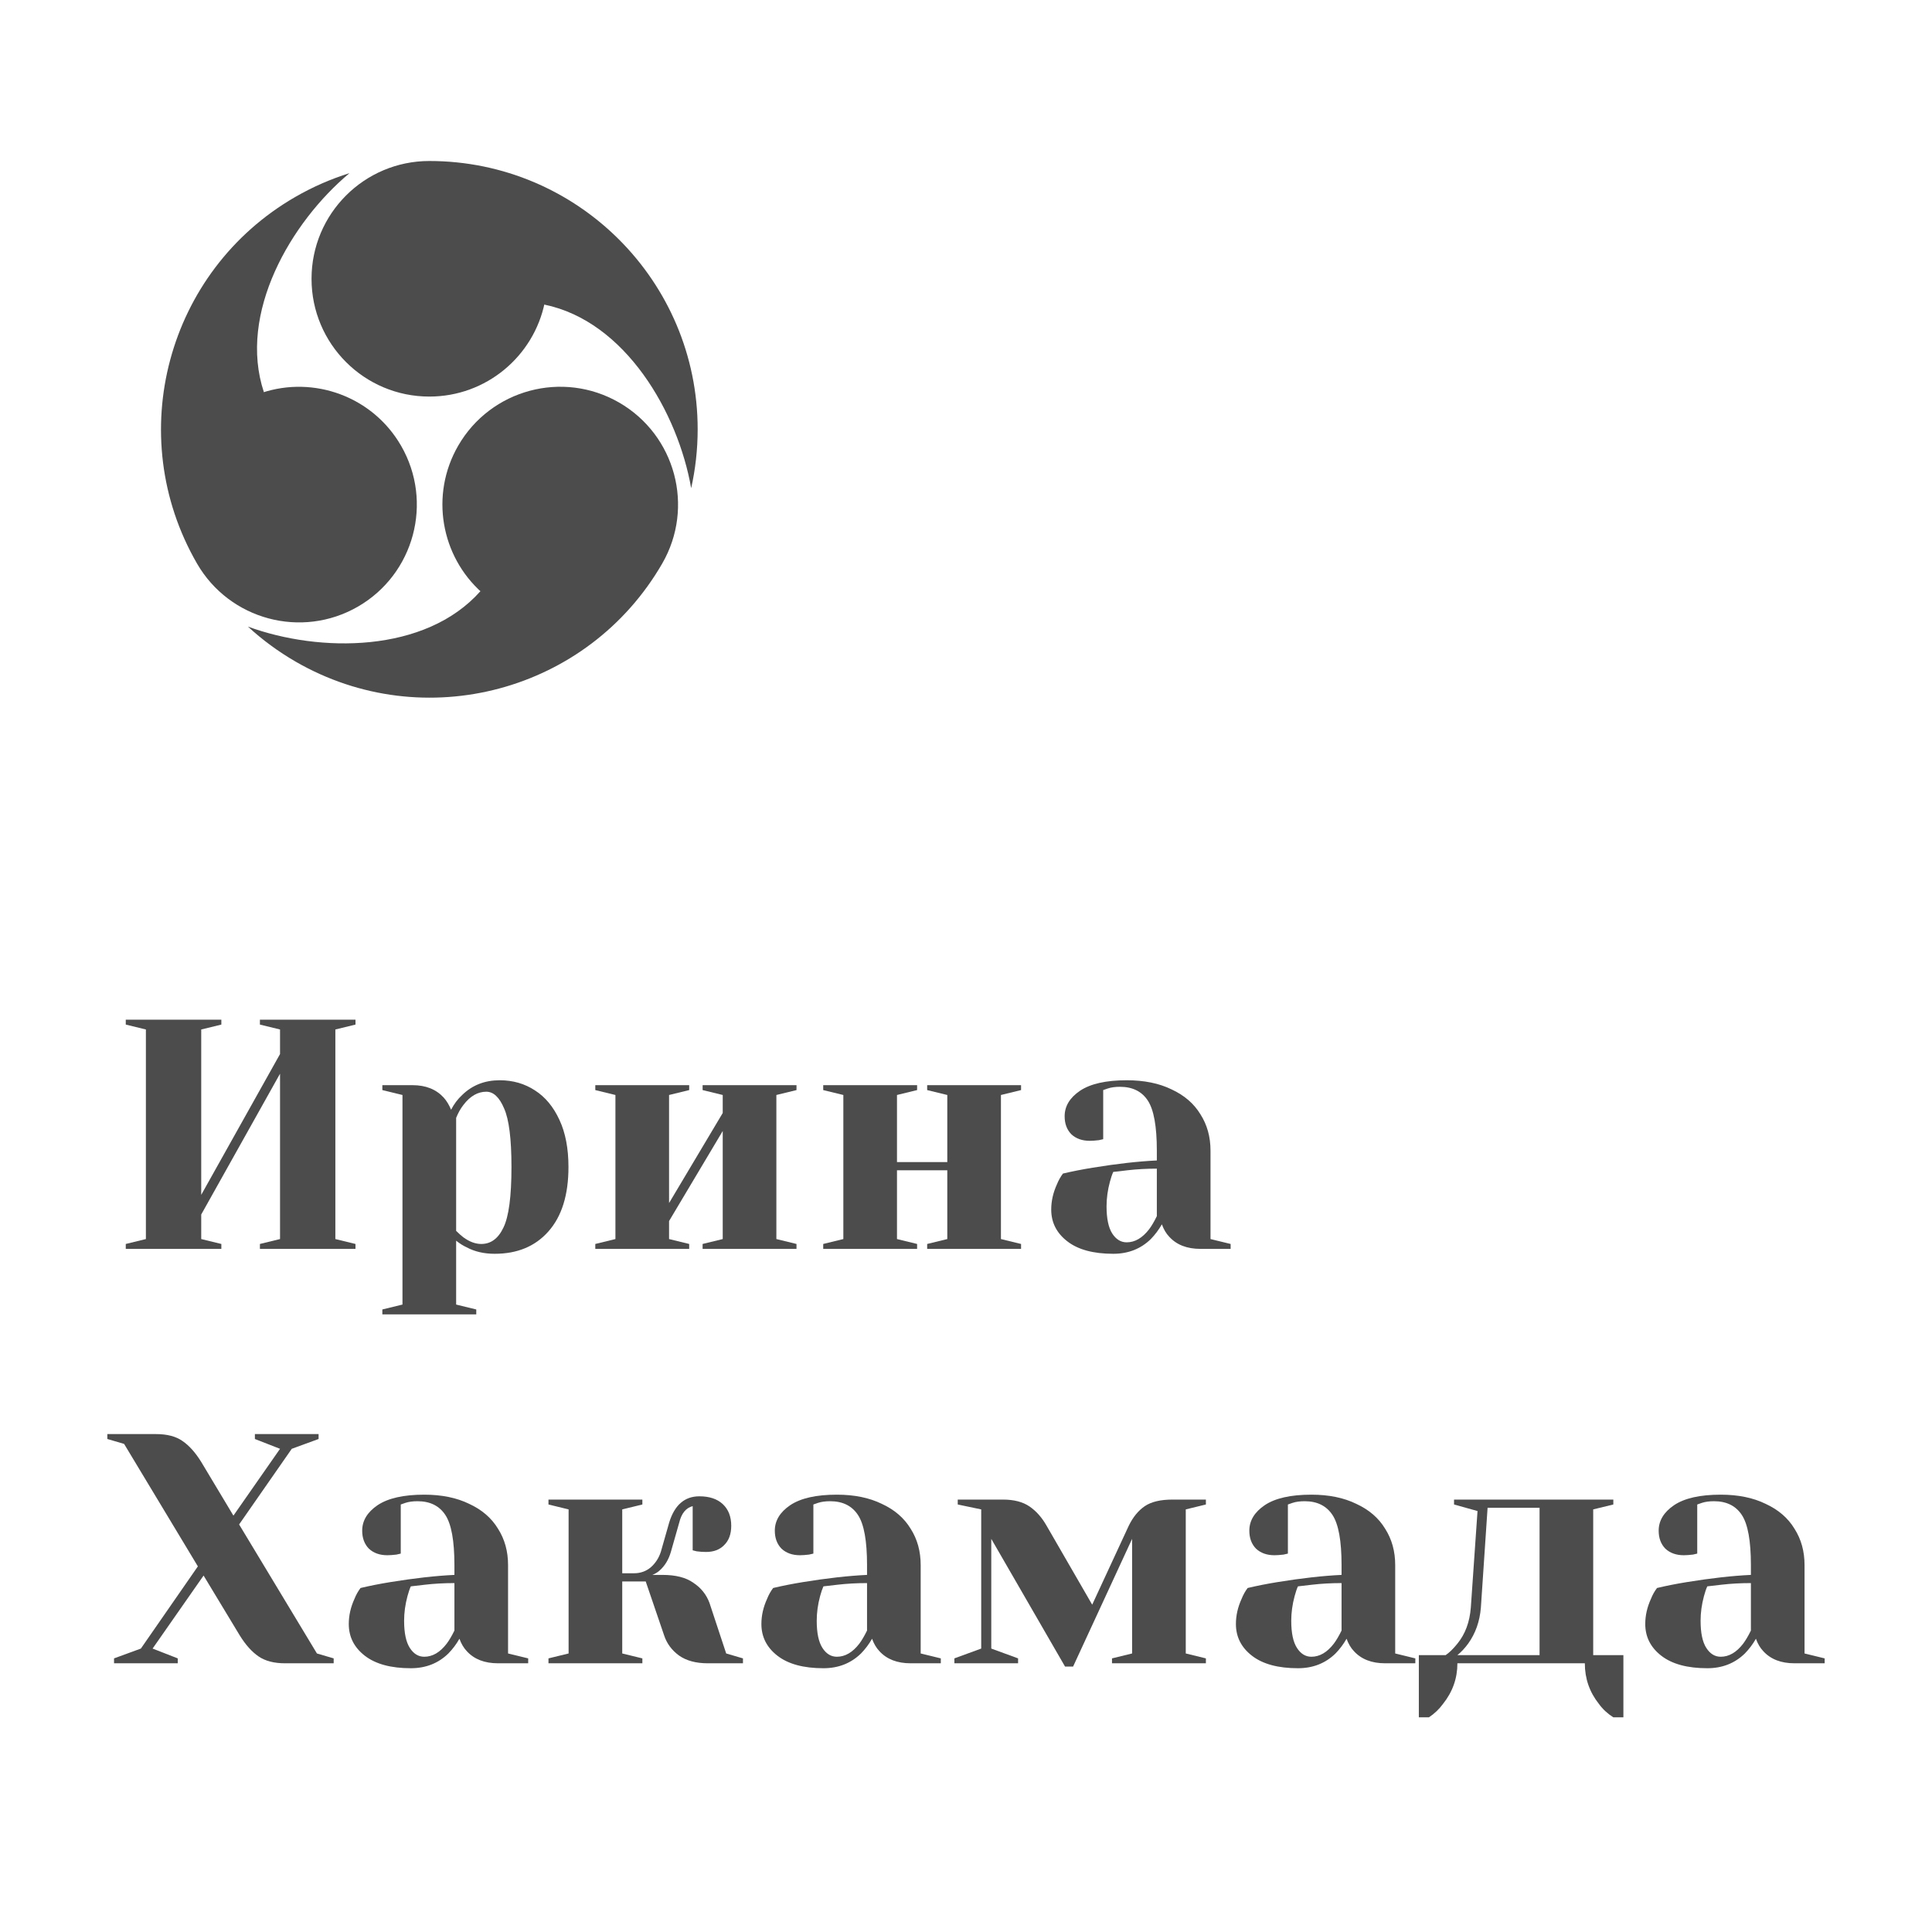 <svg width="72" height="72" viewBox="0 0 72 72" fill="none" xmlns="http://www.w3.org/2000/svg">
<g opacity="0.7">
<path d="M16 14.779C18.122 14.779 19.892 13.275 20.301 11.274C20.296 11.3 20.29 11.326 20.285 11.351C23.317 11.975 25.268 15.389 25.758 18.194C25.916 17.487 26 16.753 26 15.999C26 10.477 21.523 6 16 6C13.575 6 11.61 7.965 11.61 10.39C11.61 12.814 13.575 14.779 16 14.779Z" fill="black"/>
<path d="M17.076 16.609C16.015 18.446 16.434 20.732 17.962 22.086C17.942 22.069 17.922 22.051 17.903 22.033C15.847 24.348 11.914 24.33 9.24 23.352C9.773 23.842 10.367 24.282 11.02 24.659C15.803 27.42 21.919 25.781 24.68 20.999C25.893 18.899 25.173 16.215 23.073 15.002C20.974 13.79 18.289 14.51 17.076 16.609Z" fill="black"/>
<path d="M14.946 16.61C13.885 14.773 11.696 13.993 9.759 14.638C9.784 14.63 9.809 14.622 9.834 14.614C8.858 11.676 10.839 8.28 13.024 6.453C12.333 6.669 11.655 6.964 11.002 7.341C6.219 10.102 4.58 16.218 7.341 21C8.554 23.099 11.239 23.819 13.339 22.607C15.438 21.394 16.158 18.71 14.946 16.61Z" fill="black"/>
<path d="M4.687 46.542V46.359L5.437 46.176V38.366L4.687 38.183V38H8.249V38.183L7.499 38.366V44.529L10.436 39.281V38.366L9.686 38.183V38H13.248V38.183L12.498 38.366V46.176L13.248 46.359V46.542H9.686V46.359L10.436 46.176V40.014L7.499 45.261V46.176L8.249 46.359V46.542H4.687Z" fill="black"/>
<path d="M14.249 48.8L14.999 48.617V40.807L14.249 40.624V40.441H15.374C15.866 40.441 16.253 40.595 16.536 40.904C16.645 41.026 16.736 41.177 16.811 41.356C16.92 41.144 17.057 40.961 17.224 40.807C17.599 40.441 18.065 40.258 18.623 40.258C19.115 40.258 19.552 40.384 19.936 40.636C20.319 40.88 20.623 41.246 20.848 41.734C21.073 42.214 21.185 42.8 21.185 43.491C21.185 44.533 20.935 45.334 20.435 45.895C19.944 46.449 19.277 46.725 18.436 46.725C18.036 46.725 17.686 46.644 17.386 46.481C17.261 46.424 17.132 46.343 16.999 46.237V48.617L17.749 48.8V48.983H14.249V48.8ZM17.936 46.359C18.294 46.359 18.569 46.156 18.761 45.749C18.961 45.342 19.061 44.59 19.061 43.491C19.061 42.442 18.969 41.714 18.786 41.307C18.611 40.892 18.39 40.685 18.123 40.685C17.807 40.685 17.524 40.847 17.274 41.173C17.165 41.311 17.074 41.474 16.999 41.661V45.871C17.115 45.985 17.207 46.066 17.274 46.115C17.499 46.278 17.719 46.359 17.936 46.359Z" fill="black"/>
<path d="M22.185 46.542V46.359L22.935 46.176V40.807L22.185 40.624V40.441H25.684V40.624L24.934 40.807V44.834L26.934 41.478V40.807L26.184 40.624V40.441H29.683V40.624L28.933 40.807V46.176L29.683 46.359V46.542H26.184V46.359L26.934 46.176V42.149L24.934 45.505V46.176L25.684 46.359V46.542H22.185Z" fill="black"/>
<path d="M30.679 46.542V46.359L31.429 46.176V40.807L30.679 40.624V40.441H34.178V40.624L33.428 40.807V43.308H35.303V40.807L34.553 40.624V40.441H38.052V40.624L37.302 40.807V46.176L38.052 46.359V46.542H34.553V46.359L35.303 46.176V43.613H33.428V46.176L34.178 46.359V46.542H30.679Z" fill="black"/>
<path d="M41.488 46.725C40.746 46.725 40.176 46.571 39.776 46.261C39.376 45.952 39.176 45.558 39.176 45.078C39.176 44.761 39.247 44.447 39.388 44.138C39.447 43.992 39.522 43.857 39.613 43.735C39.955 43.654 40.326 43.581 40.726 43.516C41.625 43.369 42.421 43.28 43.112 43.247V42.881C43.112 41.978 43 41.356 42.775 41.014C42.55 40.672 42.204 40.502 41.738 40.502C41.563 40.502 41.413 40.522 41.288 40.563L41.113 40.624V42.454L40.95 42.491C40.817 42.507 40.705 42.515 40.613 42.515C40.33 42.515 40.101 42.434 39.926 42.271C39.759 42.1 39.676 41.877 39.676 41.6C39.676 41.226 39.867 40.908 40.251 40.648C40.642 40.388 41.221 40.258 41.988 40.258C42.638 40.258 43.196 40.371 43.662 40.599C44.137 40.819 44.495 41.128 44.737 41.527C44.987 41.917 45.112 42.369 45.112 42.881V46.176L45.862 46.359V46.542H44.737C44.237 46.542 43.85 46.392 43.575 46.091C43.458 45.969 43.367 45.814 43.3 45.627C43.183 45.83 43.046 46.013 42.888 46.176C42.513 46.542 42.046 46.725 41.488 46.725ZM41.988 46.298C42.296 46.298 42.575 46.135 42.825 45.81C42.917 45.688 43.013 45.525 43.112 45.322V43.552C42.729 43.552 42.363 43.573 42.013 43.613C41.755 43.646 41.58 43.666 41.488 43.674C41.446 43.764 41.405 43.886 41.363 44.041C41.28 44.35 41.238 44.655 41.238 44.956C41.238 45.411 41.309 45.749 41.45 45.969C41.592 46.188 41.771 46.298 41.988 46.298Z" fill="black"/>
<path d="M4.25 61.803L5.25 61.437L7.374 58.374L4.625 53.81L4 53.627V53.444H5.812C6.229 53.444 6.558 53.53 6.799 53.701C7.049 53.871 7.283 54.132 7.499 54.482L8.699 56.483L10.436 53.993L9.499 53.627V53.444H11.873V53.627L10.873 53.993L8.911 56.812L11.811 61.62L12.435 61.803V61.986H10.623C10.215 61.986 9.886 61.901 9.636 61.73C9.386 61.559 9.153 61.299 8.936 60.949L7.587 58.716L5.687 61.437L6.624 61.803V61.986H4.25V61.803Z" fill="black"/>
<path d="M15.31 62.17C14.569 62.17 13.998 62.015 13.598 61.706C13.198 61.397 12.998 61.002 12.998 60.522C12.998 60.205 13.069 59.892 13.211 59.583C13.269 59.436 13.344 59.302 13.436 59.18C13.777 59.099 14.148 59.025 14.548 58.96C15.448 58.814 16.243 58.724 16.935 58.692V58.326C16.935 57.423 16.822 56.8 16.597 56.459C16.372 56.117 16.027 55.946 15.56 55.946C15.385 55.946 15.235 55.966 15.11 56.007L14.935 56.068V57.898L14.773 57.935C14.64 57.951 14.527 57.959 14.435 57.959C14.152 57.959 13.923 57.878 13.748 57.715C13.582 57.545 13.498 57.321 13.498 57.044C13.498 56.67 13.69 56.353 14.073 56.093C14.465 55.832 15.044 55.702 15.81 55.702C16.46 55.702 17.018 55.816 17.485 56.044C17.96 56.263 18.318 56.572 18.559 56.971C18.809 57.362 18.934 57.813 18.934 58.326V61.62L19.684 61.803V61.986H18.559C18.06 61.986 17.672 61.836 17.397 61.535C17.281 61.413 17.189 61.258 17.122 61.071C17.006 61.275 16.868 61.458 16.71 61.62C16.335 61.986 15.868 62.17 15.31 62.17ZM15.81 61.742C16.118 61.742 16.398 61.58 16.647 61.254C16.739 61.132 16.835 60.97 16.935 60.766V58.997C16.552 58.997 16.185 59.017 15.835 59.058C15.577 59.09 15.402 59.111 15.31 59.119C15.269 59.208 15.227 59.33 15.185 59.485C15.102 59.794 15.06 60.099 15.06 60.4C15.06 60.856 15.131 61.193 15.273 61.413C15.414 61.633 15.594 61.742 15.81 61.742Z" fill="black"/>
<path d="M20.44 61.803L21.19 61.62V56.251L20.44 56.068V55.885H23.939V56.068L23.189 56.251V58.631H23.627C23.868 58.631 24.076 58.557 24.251 58.411C24.426 58.257 24.551 58.065 24.626 57.837L24.939 56.739C25.139 56.088 25.514 55.763 26.064 55.763C26.438 55.763 26.73 55.861 26.938 56.056C27.146 56.251 27.251 56.52 27.251 56.861C27.251 57.17 27.163 57.41 26.988 57.581C26.822 57.752 26.597 57.837 26.313 57.837C26.197 57.837 26.08 57.829 25.963 57.813L25.814 57.776V56.129C25.564 56.194 25.397 56.398 25.314 56.739L25.001 57.837C24.918 58.122 24.78 58.35 24.589 58.521C24.522 58.586 24.43 58.643 24.314 58.692H24.689C25.18 58.692 25.564 58.789 25.838 58.985C26.122 59.172 26.322 59.42 26.438 59.729L27.063 61.62L27.688 61.803V61.986H26.376C25.934 61.986 25.576 61.889 25.301 61.694C25.035 61.498 24.851 61.25 24.751 60.949L24.064 58.936H23.189V61.62L23.939 61.803V61.986H20.44V61.803Z" fill="black"/>
<path d="M30.687 62.17C29.946 62.17 29.375 62.015 28.975 61.706C28.575 61.397 28.375 61.002 28.375 60.522C28.375 60.205 28.446 59.892 28.588 59.583C28.646 59.436 28.721 59.302 28.813 59.18C29.154 59.099 29.525 59.025 29.925 58.96C30.825 58.814 31.62 58.724 32.312 58.692V58.326C32.312 57.423 32.2 56.8 31.974 56.459C31.75 56.117 31.404 55.946 30.937 55.946C30.762 55.946 30.612 55.966 30.487 56.007L30.312 56.068V57.898L30.15 57.935C30.017 57.951 29.904 57.959 29.812 57.959C29.529 57.959 29.3 57.878 29.125 57.715C28.959 57.545 28.875 57.321 28.875 57.044C28.875 56.67 29.067 56.353 29.45 56.093C29.842 55.832 30.421 55.702 31.187 55.702C31.837 55.702 32.395 55.816 32.862 56.044C33.337 56.263 33.695 56.572 33.937 56.971C34.187 57.362 34.311 57.813 34.311 58.326V61.62L35.061 61.803V61.986H33.937C33.437 61.986 33.049 61.836 32.774 61.535C32.658 61.413 32.566 61.258 32.499 61.071C32.383 61.275 32.245 61.458 32.087 61.62C31.712 61.986 31.245 62.17 30.687 62.17ZM31.187 61.742C31.495 61.742 31.775 61.58 32.025 61.254C32.116 61.132 32.212 60.97 32.312 60.766V58.997C31.929 58.997 31.562 59.017 31.212 59.058C30.954 59.09 30.779 59.111 30.687 59.119C30.646 59.208 30.604 59.33 30.562 59.485C30.479 59.794 30.437 60.099 30.437 60.4C30.437 60.856 30.508 61.193 30.65 61.413C30.791 61.633 30.971 61.742 31.187 61.742Z" fill="black"/>
<path d="M36.942 57.349V61.437L37.941 61.803V61.986H35.567V61.803L36.567 61.437V56.251L35.692 56.068V55.885H37.379C37.787 55.885 38.116 55.97 38.366 56.141C38.616 56.312 38.829 56.552 39.004 56.861L40.703 59.802L42.065 56.861C42.224 56.536 42.424 56.292 42.665 56.129C42.907 55.966 43.248 55.885 43.69 55.885H44.94V56.068L44.19 56.251V61.62L44.94 61.803V61.986H41.441V61.803L42.19 61.62V57.349L39.991 62.108H39.691L36.942 57.349Z" fill="black"/>
<path d="M48.371 62.17C47.63 62.17 47.059 62.015 46.659 61.706C46.259 61.397 46.059 61.002 46.059 60.522C46.059 60.205 46.13 59.892 46.272 59.583C46.33 59.436 46.405 59.302 46.496 59.18C46.838 59.099 47.209 59.025 47.609 58.96C48.508 58.814 49.304 58.724 49.996 58.692V58.326C49.996 57.423 49.883 56.8 49.658 56.459C49.433 56.117 49.087 55.946 48.621 55.946C48.446 55.946 48.296 55.966 48.171 56.007L47.996 56.068V57.898L47.834 57.935C47.7 57.951 47.588 57.959 47.496 57.959C47.213 57.959 46.984 57.878 46.809 57.715C46.642 57.545 46.559 57.321 46.559 57.044C46.559 56.67 46.751 56.353 47.134 56.093C47.525 55.832 48.104 55.702 48.871 55.702C49.521 55.702 50.079 55.816 50.545 56.044C51.02 56.263 51.379 56.572 51.62 56.971C51.87 57.362 51.995 57.813 51.995 58.326V61.62L52.745 61.803V61.986H51.62C51.12 61.986 50.733 61.836 50.458 61.535C50.341 61.413 50.25 61.258 50.183 61.071C50.066 61.275 49.929 61.458 49.771 61.62C49.396 61.986 48.929 62.17 48.371 62.17ZM48.871 61.742C49.179 61.742 49.458 61.58 49.708 61.254C49.8 61.132 49.896 60.97 49.996 60.766V58.997C49.612 58.997 49.246 59.017 48.896 59.058C48.638 59.09 48.463 59.111 48.371 59.119C48.329 59.208 48.288 59.33 48.246 59.485C48.163 59.794 48.121 60.099 48.121 60.4C48.121 60.856 48.192 61.193 48.334 61.413C48.475 61.633 48.654 61.742 48.871 61.742Z" fill="black"/>
<path d="M52.876 61.681H53.876C54.009 61.592 54.155 61.45 54.313 61.254C54.605 60.896 54.771 60.449 54.813 59.912L55.063 56.312L54.188 56.068V55.885H60.124V56.068L59.374 56.251V61.681H60.499V64H60.124C59.907 63.862 59.728 63.695 59.587 63.5C59.237 63.06 59.062 62.556 59.062 61.986H54.313C54.313 62.548 54.134 63.052 53.776 63.5C53.634 63.695 53.459 63.862 53.251 64H52.876V61.681ZM57.375 61.681V56.19H55.438L55.188 59.912C55.146 60.425 54.988 60.872 54.713 61.254C54.588 61.425 54.455 61.568 54.313 61.681H57.375Z" fill="black"/>
<path d="M63.626 62.17C62.885 62.17 62.314 62.015 61.914 61.706C61.514 61.397 61.314 61.002 61.314 60.522C61.314 60.205 61.385 59.892 61.527 59.583C61.585 59.436 61.66 59.302 61.752 59.18C62.093 59.099 62.464 59.025 62.864 58.96C63.764 58.814 64.559 58.724 65.251 58.692V58.326C65.251 57.423 65.138 56.8 64.913 56.459C64.688 56.117 64.343 55.946 63.876 55.946C63.701 55.946 63.551 55.966 63.426 56.007L63.251 56.068V57.898L63.089 57.935C62.955 57.951 62.843 57.959 62.751 57.959C62.468 57.959 62.239 57.878 62.064 57.715C61.897 57.545 61.814 57.321 61.814 57.044C61.814 56.67 62.006 56.353 62.389 56.093C62.78 55.832 63.359 55.702 64.126 55.702C64.776 55.702 65.334 55.816 65.8 56.044C66.275 56.263 66.634 56.572 66.875 56.971C67.125 57.362 67.25 57.813 67.25 58.326V61.62L68 61.803V61.986H66.875C66.375 61.986 65.988 61.836 65.713 61.535C65.596 61.413 65.505 61.258 65.438 61.071C65.322 61.275 65.184 61.458 65.026 61.62C64.651 61.986 64.184 62.17 63.626 62.17ZM64.126 61.742C64.434 61.742 64.713 61.58 64.963 61.254C65.055 61.132 65.151 60.97 65.251 60.766V58.997C64.867 58.997 64.501 59.017 64.151 59.058C63.893 59.09 63.718 59.111 63.626 59.119C63.584 59.208 63.543 59.33 63.501 59.485C63.418 59.794 63.376 60.099 63.376 60.4C63.376 60.856 63.447 61.193 63.589 61.413C63.73 61.633 63.909 61.742 64.126 61.742Z" fill="black"/>
</g>
</svg>
